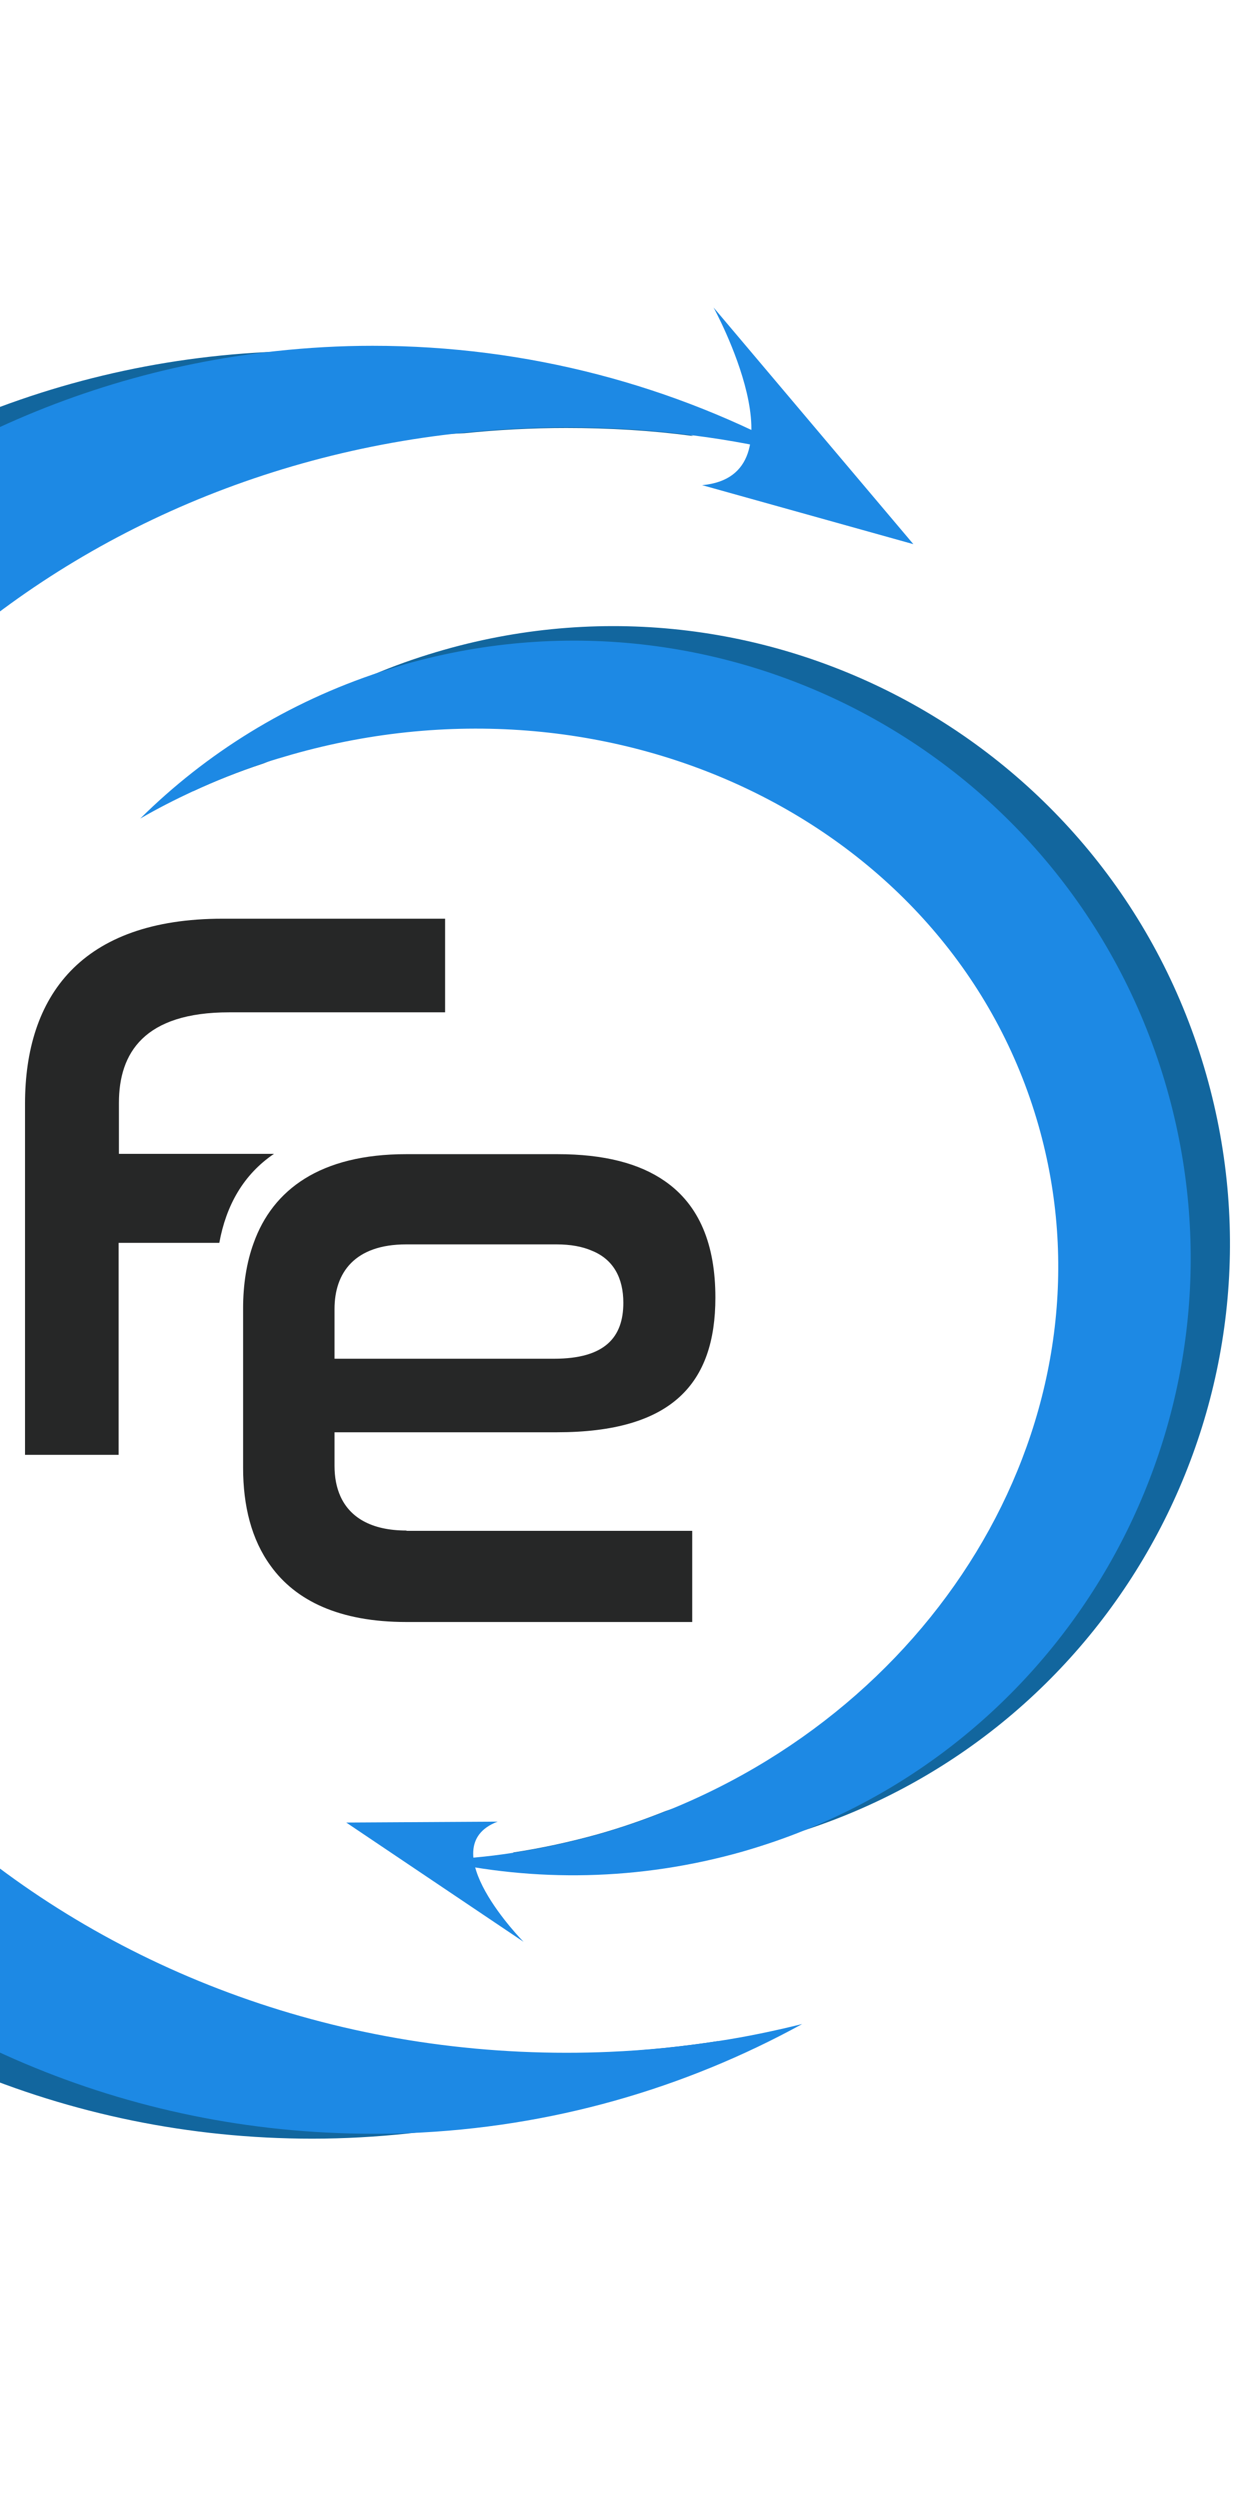 <?xml version="1.0" encoding="utf-8"?>
<!-- Generator: Adobe Illustrator 26.3.1, SVG Export Plug-In . SVG Version: 6.00 Build 0)  -->
<svg version="1.1" xmlns="http://www.w3.org/2000/svg" xmlns:xlink="http://www.w3.org/1999/xlink" x="0px" y="0px" width="405px"
	 height="809px" viewBox="0 0 405 809" style="enable-background:new 0 0 405 809;" xml:space="preserve">
<style type="text/css">
	.st0{display:none;}
	.st1{display:inline;fill:#69C0FF;}
	.st2{display:inline;fill:#D9F7BE;}
	.st3{display:inline;fill:#FFF1F0;}
	.st4{fill:#1D89E4;}
	.st5{fill:#12669E;}
	.st6{fill:#262727;}
</style>
<g id="Layer_1" class="st0">
	<path class="st1" d="M-358.4,358.7l64.5-64.5l0.1-0.1h121.3l-48.3,48.3l-12.5,12.5l-49.4,49.4l6.1,6.1L0.3,687.3l283-283
		l-49.4-49.4l-3.5-3.5l-57.2-57.2h121.3l0.1,0.1l50.5,50.5l59.5,59.5L0.3,808.6L-404,404.3L-358.4,358.7z M0.3,0l233.6,233.6H112.6
		L0.3,121.3L-112,233.6h-121.3L0.3,0z"/>
	<path class="st2" d="M-516.4,358.7l64.5-64.5l0.1-0.1h121.3l-48.3,48.3l-12.5,12.5l-49.4,49.4l6.1,6.1l276.9,276.9l283-283
		l-49.4-49.4l-3.5-3.5l-57.2-57.2h121.3l0.1,0.1l50.5,50.5l59.5,59.5l-404.3,404.3L-562,404.3L-516.4,358.7z M-157.7,0L75.9,233.6
		H-45.4l-112.3-112.3L-270,233.6h-121.3L-157.7,0z"/>
	<path class="st3" d="M-647.4,358.7l64.5-64.5l0.1-0.1h121.3l-48.3,48.3l-12.5,12.5l-49.4,49.4l6.1,6.1l276.9,276.9l283-283
		l-49.4-49.4l-3.5-3.5l-57.2-57.2H5.5l0.1,0.1l50.5,50.5l59.5,59.5l-404.3,404.3L-693,404.3L-647.4,358.7z M-288.7,0l233.6,233.6
		h-121.3l-112.3-112.3L-401,233.6h-121.3L-288.7,0z"/>
</g>
<g id="Layer_2">
	<g>
		<g>
			<g>
				<path class="st4" d="M231,99.5c0,0,29.9,54.5-3.7,57.5l68.4,19.1L231,99.5z"/>
				<g>
					<path class="st5" d="M232.6,660.5c-30.7,15.7-64.5,26-100.3,29.9c-10.3,1.1-20.7,1.7-31.2,1.7
						c-159.8,0-289.3-129.5-289.3-289.3c0-155.9,123.3-283,277.7-289c3.8-0.2,7.7-0.2,11.6-0.2c44.1,0,85.9,9.9,123.3,27.5
						c-13.4-1.8-27.1-2.6-41.1-2.6c-11.2,0-22.2,0.6-33,1.7c-153.5,6.4-275.8,121.6-275.8,262.7c0,145.2,129.5,263,289.3,263
						c11.3,0,22.5-0.6,33.5-1.7C209.2,663.5,221,662.3,232.6,660.5z"/>
					<path class="st4" d="M232.6,660.5c9.2-1.4,18.2-3.3,27.1-5.5c-38.1,20.9-81.3,33.5-127.4,35.3c-3.9,0.2-7.8,0.2-11.7,0.2
						c-159.8,0-289.3-129.5-289.3-289.3c0-149.3,113-272.1,258.2-287.6c10.2-1.1,20.6-1.7,31.1-1.7c50.4,0,97.8,12.9,139.1,35.6
						c-11.5-2.8-23.3-5.1-35.3-6.6c-13.4-1.8-27.1-2.6-41.1-2.6c-11.2,0-22.2,0.6-33,1.7C6.1,154.9-105.9,266.2-105.9,401.3
						c0,145.2,129.5,263,289.3,263c4.7,0,9.3-0.1,13.9-0.3C209.2,663.5,221,662.3,232.6,660.5z"/>
				</g>
			</g>
			<g>
				<path class="st4" d="M169.5,628.4c0,0-30.2-30.6-8.4-38.9l-49,0.3L169.5,628.4z"/>
				<g>
					<path class="st5" d="M62.4,256.1c17.4-16.2,37.9-29.5,60.9-38.8c6.6-2.7,13.4-5,20.4-7c106.1-30.2,216.6,31.3,246.8,137.4
						C420,451.3,362.1,559,260.7,592.2c-2.5,0.8-5.1,1.6-7.6,2.3c-29.3,8.3-58.9,9.7-87.1,5c9.2-1.4,18.5-3.4,27.8-6
						c7.4-2.1,14.6-4.6,21.6-7.4C316.1,553,375.6,453.4,348.9,359.6c-27.4-96.4-135.7-150.2-241.8-120c-7.5,2.1-14.8,4.6-21.9,7.5
						C77.3,249.7,69.7,252.7,62.4,256.1z"/>
					<path class="st4" d="M62.4,256.1c-5.8,2.7-11.5,5.6-17,8.8c21.3-21.1,47.7-37.6,77.9-47.5c2.5-0.8,5.1-1.6,7.7-2.4
						c106.1-30.2,216.6,31.3,246.8,137.4c28.2,99.1-23.6,202.1-117.1,239.8c-6.6,2.7-13.4,5-20.3,7c-33.5,9.5-67.4,9.9-99.1,2.7
						c8.2-0.3,16.4-1,24.7-2.3c9.2-1.4,18.5-3.4,27.8-6c7.4-2.1,14.6-4.6,21.6-7.4c93-37.1,146.4-132.2,120.8-222
						c-27.5-96.5-135.7-150.2-241.8-120c-3.1,0.9-6.2,1.8-9.2,2.8C77.3,249.7,69.7,252.7,62.4,256.1z"/>
				</g>
			</g>
		</g>
		<g>
			<path class="st6" d="M72.1,297.3c-46,0-64,25.2-64,59.9v113.6h30.3v-68.6h32.6c2.2-12.1,7.8-22.1,17.7-28.8H38.5v-16.5
				c0-16.2,8.2-29.3,35.7-29.3h69.9v-30.3H72.1z"/>
			<path class="st6" d="M131.6,495.3c-11.6,0-18.4-4.4-21.4-11.1c-1.3-2.9-1.9-6.2-1.9-9.8v-10.9h72c37.3,0,51.3-15.8,51.3-43.6
				c0-17-5.1-29.9-16.4-37.7c-8.2-5.7-19.6-8.7-34.7-8.7h-49c-27.7,0-43.2,11.4-49.4,28.8c-2.3,6.3-3.4,13.5-3.4,21.1v51.6
				c0,12.3,2.7,23.2,8.9,31.7c8.1,11.3,22.3,18.2,43.9,18.2h92.6v-29.5H131.6z M201.8,421.6c0,11.2-6,18.1-22.4,18.1h-71.1v-16.1
				c0-11.8,6.6-20.9,23.2-20.9h48.7c4.5,0,8.3,0.7,11.3,2C198.6,407.5,201.8,413.6,201.8,421.6z"/>
		</g>
	</g>
</g>
</svg>
